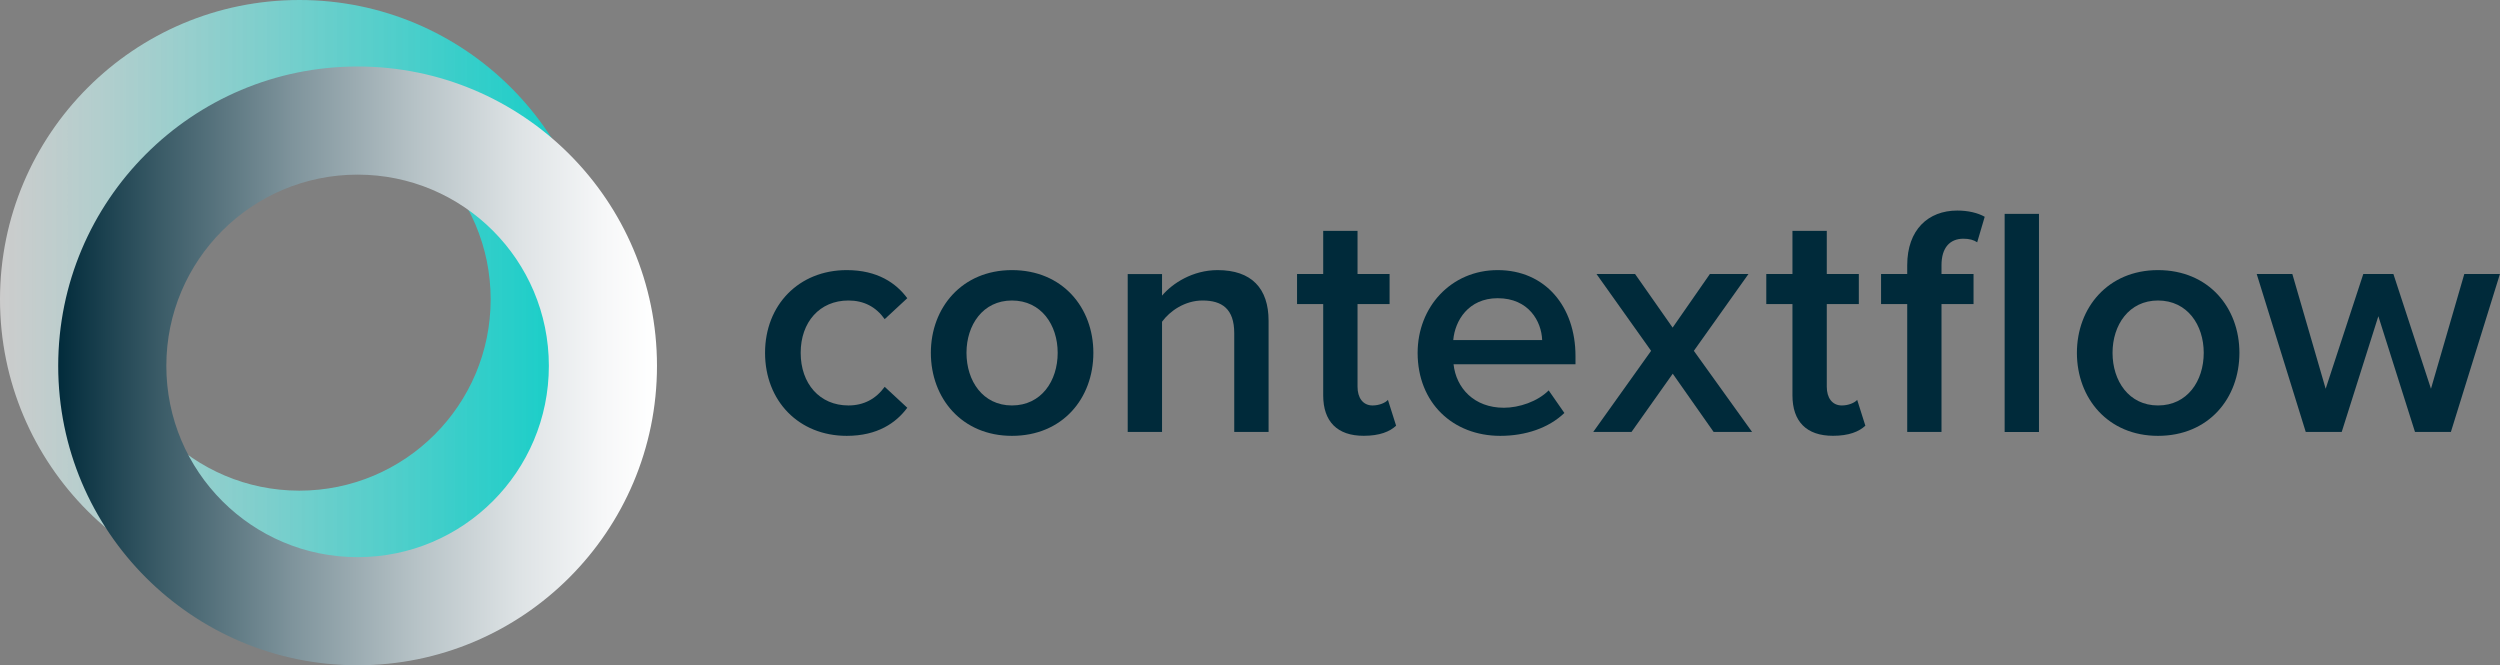 <svg enable-background="new 0 0 425.2 113.15" viewBox="0 0 425.2 113.15" xmlns="http://www.w3.org/2000/svg" xmlns:xlink="http://www.w3.org/1999/xlink"><rect x="0" y="0" width="425.2" height="113.15" fill="#808080" stroke="none"/><linearGradient id="a" gradientUnits="userSpaceOnUse" x1="0" x2="101.831" y1="50.916" y2="50.916"><stop offset="0" stop-color="#fff" stop-opacity=".6"/><stop offset=".13" stop-color="#d6f7f6" stop-opacity=".652"/><stop offset=".367" stop-color="#90e9e6" stop-opacity=".747"/><stop offset=".582" stop-color="#59deda" stop-opacity=".833"/><stop offset=".766" stop-color="#31d6d1" stop-opacity=".906"/><stop offset=".911" stop-color="#19d1cb" stop-opacity=".964"/><stop offset="1" stop-color="#10cfc9"/></linearGradient><linearGradient id="b" gradientUnits="userSpaceOnUse" x1="111.269" x2="9.438" y1="62.23" y2="62.23"><stop offset="0" stop-color="#fff"/><stop offset=".085" stop-color="#f6f7f8"/><stop offset=".224" stop-color="#dee3e5"/><stop offset=".399" stop-color="#b6c2c6"/><stop offset=".603" stop-color="#7f949c"/><stop offset=".83" stop-color="#395a66"/><stop offset="1" stop-color="#002a3a"/></linearGradient><path d="m50.92 0c-28.12 0-50.92 22.8-50.92 50.92s22.8 50.92 50.92 50.92 50.92-22.8 50.92-50.92-22.8-50.92-50.92-50.92zm0 83.45c-17.97 0-32.53-14.56-32.53-32.53s14.56-32.53 32.53-32.53 32.53 14.56 32.53 32.53c0 17.96-14.57 32.53-32.53 32.53z" fill="url(#a)"/><path d="m60.82 11.31c-28.12 0-50.92 22.8-50.92 50.92s22.8 50.92 50.92 50.92 50.92-22.8 50.92-50.92-22.8-50.92-50.92-50.92zm0 83.45c-17.97 0-32.53-14.56-32.53-32.53s14.56-32.53 32.53-32.53 32.53 14.56 32.53 32.53-14.56 32.53-32.53 32.53z" fill="url(#b)"/><g fill="#002a3a"><path d="m130.12 60.01c0-8.12 5.73-14.07 13.9-14.07 5.23 0 8.4 2.22 10.29 4.78l-3.84 3.56c-1.5-2.11-3.56-3.17-6.17-3.17-4.89 0-8.12 3.67-8.12 8.9s3.22 8.95 8.12 8.95c2.61 0 4.67-1.11 6.17-3.17l3.84 3.56c-1.89 2.56-5.06 4.78-10.29 4.78-8.17 0-13.9-5.95-13.9-14.12z"/><path d="m158.32 60.01c0-7.67 5.28-14.07 13.79-14.07 8.62 0 13.85 6.39 13.85 14.07 0 7.73-5.23 14.12-13.85 14.12-8.51 0-13.79-6.39-13.79-14.12zm21.57 0c0-4.73-2.78-8.9-7.78-8.9-4.95 0-7.73 4.17-7.73 8.9 0 4.78 2.78 8.95 7.73 8.95 5 0 7.78-4.17 7.78-8.95z"/><path d="m209.92 73.46v-16.79c0-4.17-2.11-5.56-5.39-5.56-3 0-5.56 1.78-6.89 3.61v18.74h-5.84v-26.85h5.84v3.67c1.78-2.11 5.23-4.34 9.45-4.34 5.78 0 8.67 3.11 8.67 8.62v18.9z"/><path d="m225.05 67.24v-15.52h-4.45v-5.12h4.45v-7.34h5.84v7.34h5.45v5.12h-5.45v14.07c0 1.83.89 3.17 2.56 3.17 1.11 0 2.17-.44 2.61-.95l1.39 4.39c-1.06 1-2.78 1.72-5.5 1.72-4.51.01-6.9-2.43-6.9-6.88z"/><path d="m241.11 60.01c0-7.78 5.67-14.07 13.62-14.07 8.06 0 13.23 6.17 13.23 14.62v1.39h-20.74c.44 4.06 3.5 7.4 8.56 7.4 2.61 0 5.73-1.06 7.62-2.95l2.67 3.84c-2.67 2.56-6.62 3.89-10.9 3.89-8.06 0-14.06-5.61-14.06-14.12zm13.62-9.29c-5 0-7.28 3.84-7.56 7.12h15.12c-.11-3.17-2.28-7.12-7.56-7.12z"/><path d="m291.45 73.46-6.95-9.9-7.01 9.9h-6.51l9.84-13.79-9.29-13.07h6.56l6.39 9.12 6.34-9.12h6.56l-9.29 13.07 9.9 13.79z"/><path d="m304.86 67.24v-15.52h-4.45v-5.12h4.45v-7.34h5.84v7.34h5.45v5.12h-5.45v14.07c0 1.83.89 3.17 2.56 3.17 1.11 0 2.17-.44 2.61-.95l1.39 4.39c-1.06 1-2.78 1.72-5.5 1.72-4.51.01-6.9-2.43-6.9-6.88z"/><path d="m324.38 73.46v-21.74h-4.45v-5.12h4.45v-1.5c0-6.01 3.56-9.29 8.51-9.29 1.83 0 3.5.39 4.67 1.06l-1.28 4.34c-.56-.39-1.33-.61-2.34-.61-2.28 0-3.73 1.5-3.73 4.5v1.5h5.45v5.12h-5.45v21.74zm16.57 0v-37.08h5.84v37.09h-5.84z"/><path d="m353.24 60.01c0-7.67 5.28-14.07 13.79-14.07 8.62 0 13.85 6.39 13.85 14.07 0 7.73-5.23 14.12-13.85 14.12-8.51 0-13.79-6.39-13.79-14.12zm21.57 0c0-4.73-2.78-8.9-7.78-8.9-4.95 0-7.73 4.17-7.73 8.9 0 4.78 2.78 8.95 7.73 8.95 5 0 7.78-4.17 7.78-8.95z"/><path d="m410.74 73.46-6.23-19.68-6.23 19.68h-6.12l-8.34-26.86h6.06l5.67 19.52 6.4-19.52h5.12l6.39 19.52 5.67-19.52h6.06l-8.34 26.86z"/></g></svg>